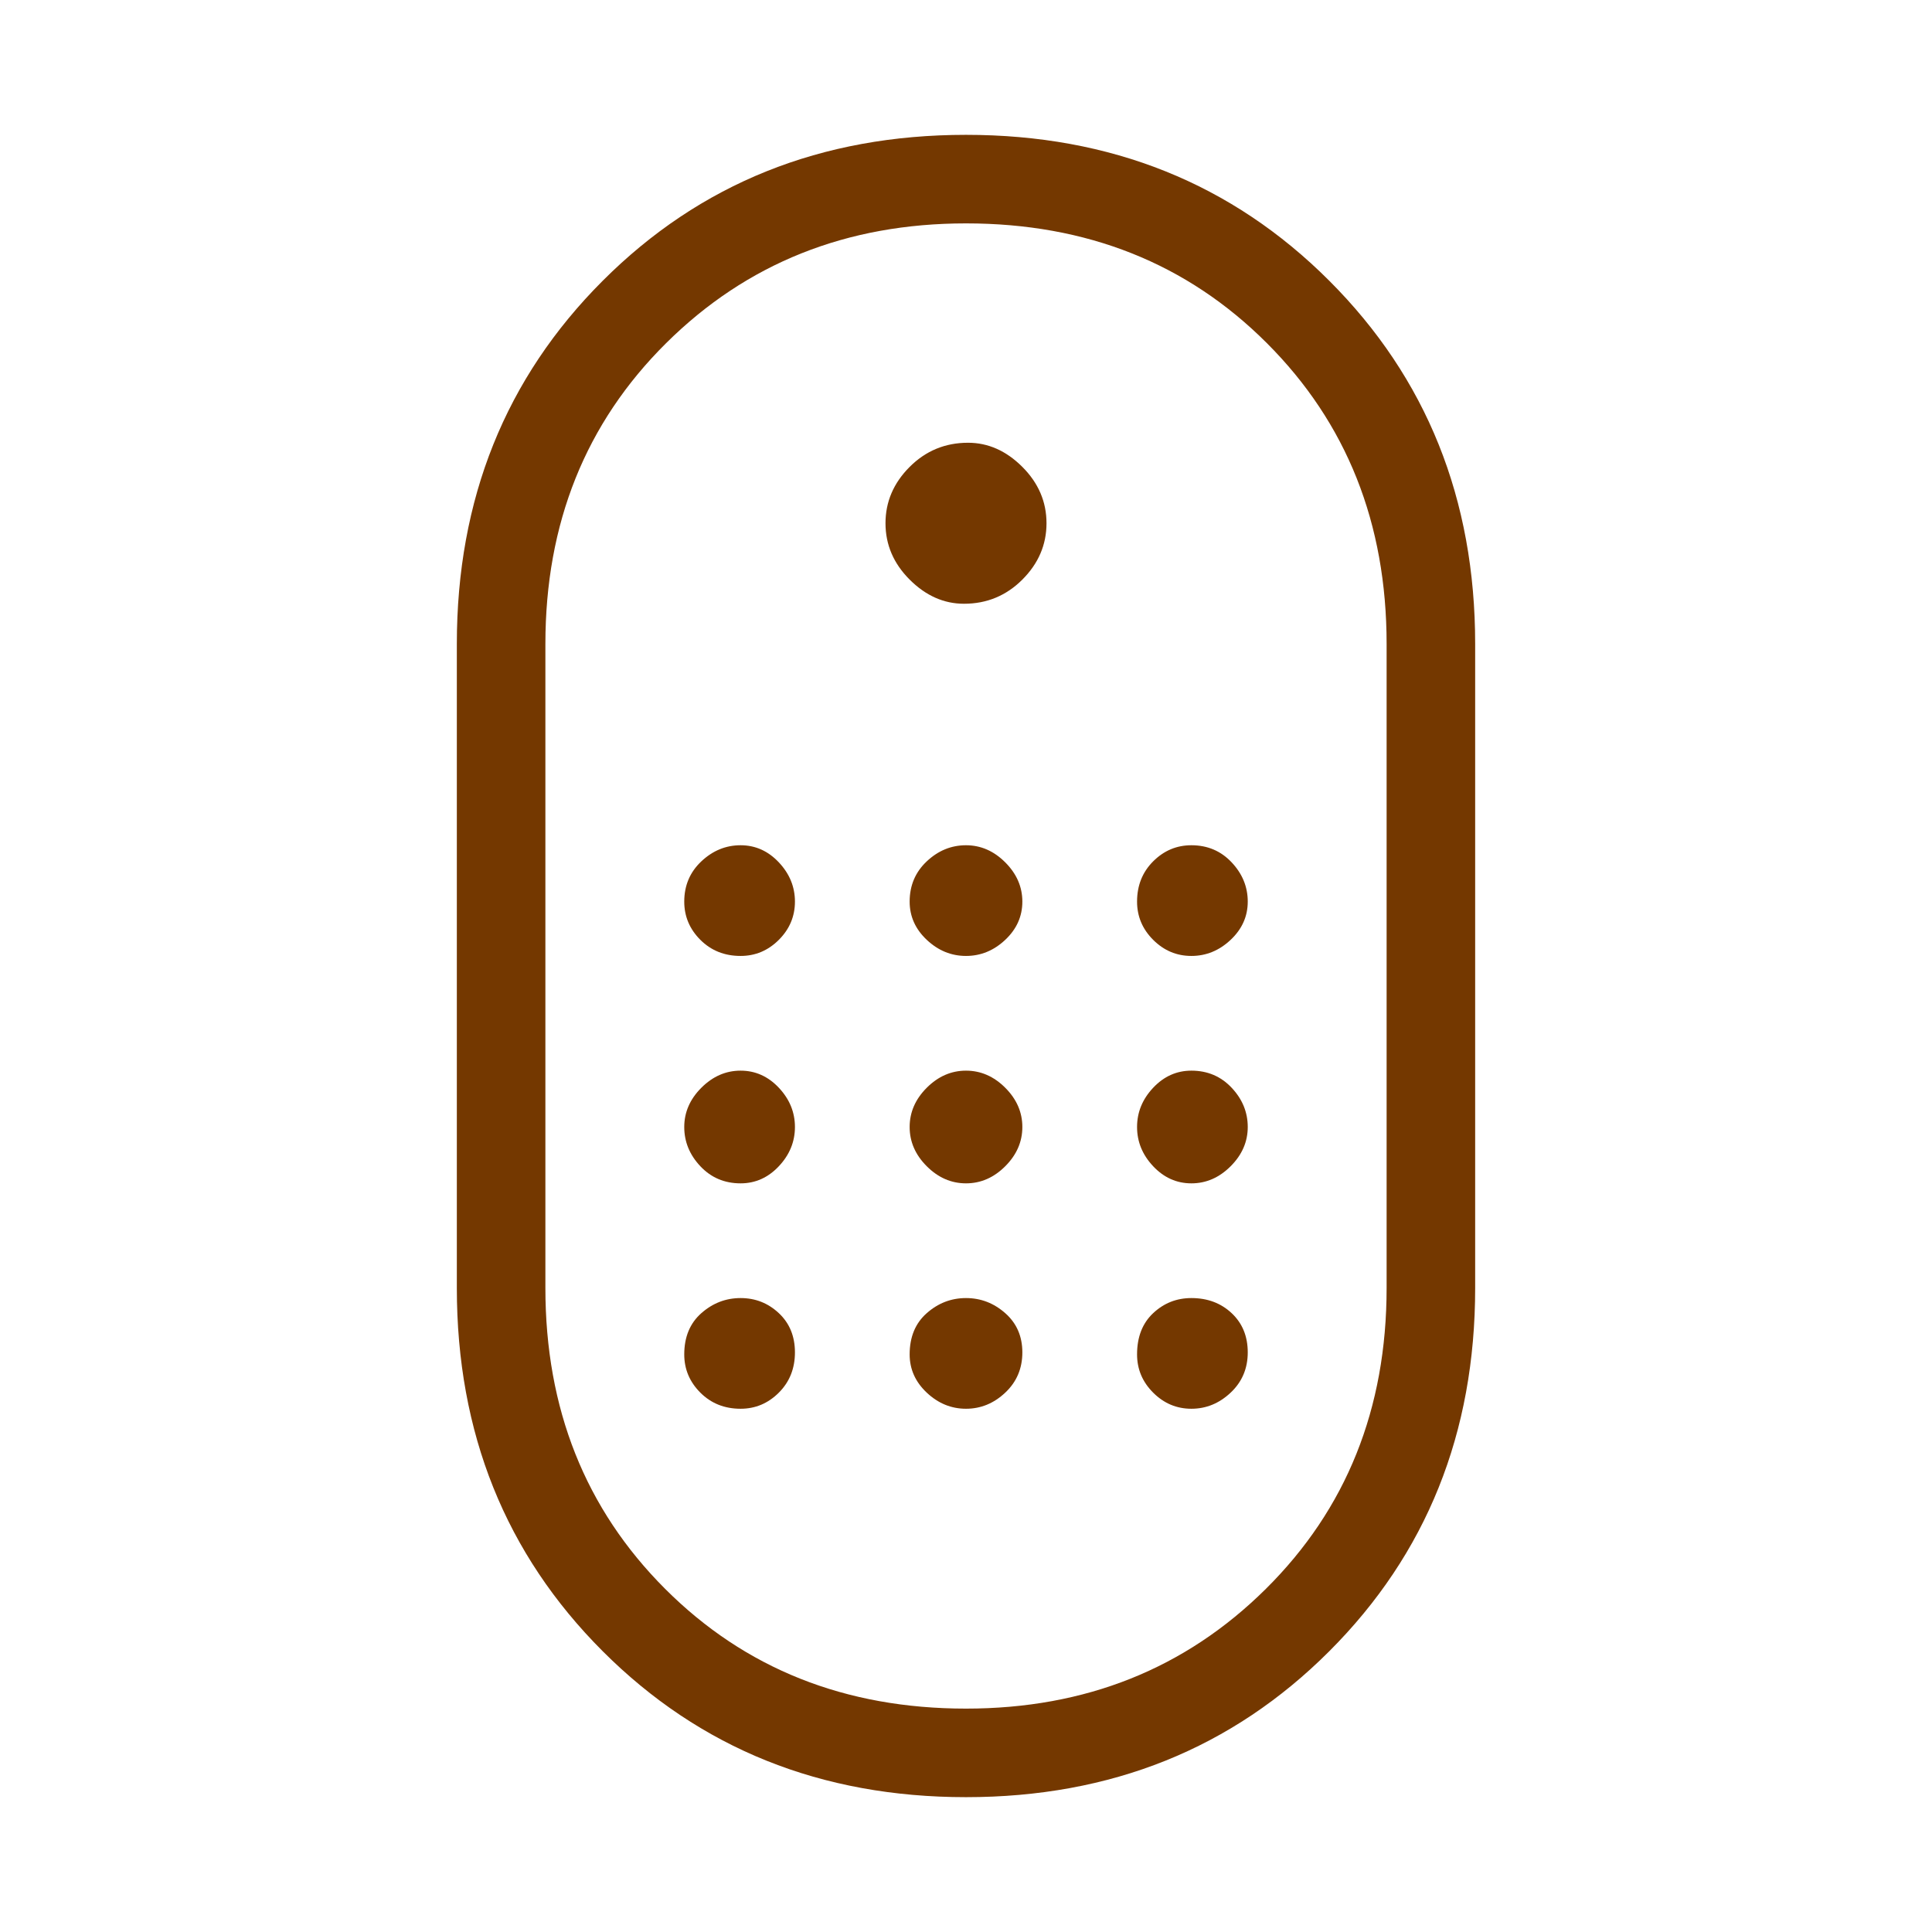 <svg xmlns="http://www.w3.org/2000/svg" height="48" width="48" fill="#743800"><path d="M24 44.65Q18.6 44.65 14.975 41.025Q11.35 37.4 11.35 32V16Q11.35 10.6 14.975 6.975Q18.6 3.35 24 3.35Q29.4 3.35 33.025 6.975Q36.65 10.6 36.65 16V32Q36.65 37.4 33.025 41.025Q29.4 44.65 24 44.65ZM24 42.45Q28.45 42.45 31.45 39.475Q34.45 36.5 34.45 32V16Q34.45 11.5 31.475 8.525Q28.5 5.55 24 5.55Q19.55 5.55 16.55 8.525Q13.55 11.5 13.55 16V32Q13.55 36.5 16.525 39.475Q19.5 42.45 24 42.45ZM23.95 15Q23.2 15 22.6 14.4Q22 13.8 22 13Q22 12.2 22.6 11.6Q23.2 11 24.05 11Q24.8 11 25.4 11.6Q26 12.2 26 13Q26 13.8 25.4 14.4Q24.8 15 23.95 15ZM18.4 23.75Q17.8 23.75 17.4 23.35Q17 22.95 17 22.4Q17 21.8 17.425 21.4Q17.85 21 18.4 21Q18.95 21 19.35 21.425Q19.75 21.85 19.75 22.4Q19.75 22.95 19.35 23.35Q18.95 23.75 18.4 23.75ZM24 23.75Q23.45 23.75 23.025 23.35Q22.6 22.95 22.6 22.4Q22.6 21.8 23.025 21.4Q23.45 21 24 21Q24.55 21 24.975 21.425Q25.4 21.85 25.4 22.4Q25.4 22.95 24.975 23.35Q24.55 23.75 24 23.75ZM29.6 23.75Q29.05 23.75 28.65 23.35Q28.25 22.95 28.25 22.4Q28.25 21.8 28.65 21.4Q29.05 21 29.6 21Q30.2 21 30.6 21.425Q31 21.85 31 22.4Q31 22.95 30.575 23.35Q30.15 23.75 29.6 23.75ZM18.4 29.4Q17.8 29.4 17.4 28.975Q17 28.55 17 28Q17 27.45 17.425 27.025Q17.85 26.6 18.4 26.6Q18.95 26.6 19.35 27.025Q19.75 27.45 19.75 28Q19.75 28.55 19.35 28.975Q18.95 29.4 18.4 29.4ZM29.6 29.4Q29.05 29.4 28.65 28.975Q28.25 28.55 28.25 28Q28.25 27.45 28.65 27.025Q29.05 26.6 29.6 26.6Q30.2 26.6 30.6 27.025Q31 27.45 31 28Q31 28.55 30.575 28.975Q30.15 29.4 29.6 29.4ZM24 29.4Q23.45 29.4 23.025 28.975Q22.6 28.55 22.6 28Q22.6 27.45 23.025 27.025Q23.45 26.6 24 26.6Q24.55 26.6 24.975 27.025Q25.4 27.45 25.4 28Q25.4 28.55 24.975 28.975Q24.55 29.4 24 29.4ZM18.4 35Q17.8 35 17.4 34.6Q17 34.2 17 33.65Q17 33 17.425 32.625Q17.85 32.25 18.4 32.25Q18.95 32.25 19.35 32.625Q19.75 33 19.75 33.6Q19.75 34.2 19.35 34.6Q18.95 35 18.4 35ZM29.6 35Q29.05 35 28.65 34.6Q28.25 34.2 28.25 33.65Q28.25 33 28.65 32.625Q29.05 32.25 29.6 32.25Q30.2 32.25 30.6 32.625Q31 33 31 33.6Q31 34.2 30.575 34.6Q30.15 35 29.6 35ZM24 35Q23.45 35 23.025 34.6Q22.6 34.2 22.6 33.65Q22.6 33 23.025 32.625Q23.45 32.25 24 32.25Q24.55 32.25 24.975 32.625Q25.4 33 25.4 33.6Q25.4 34.2 24.975 34.6Q24.55 35 24 35Z"/></svg>